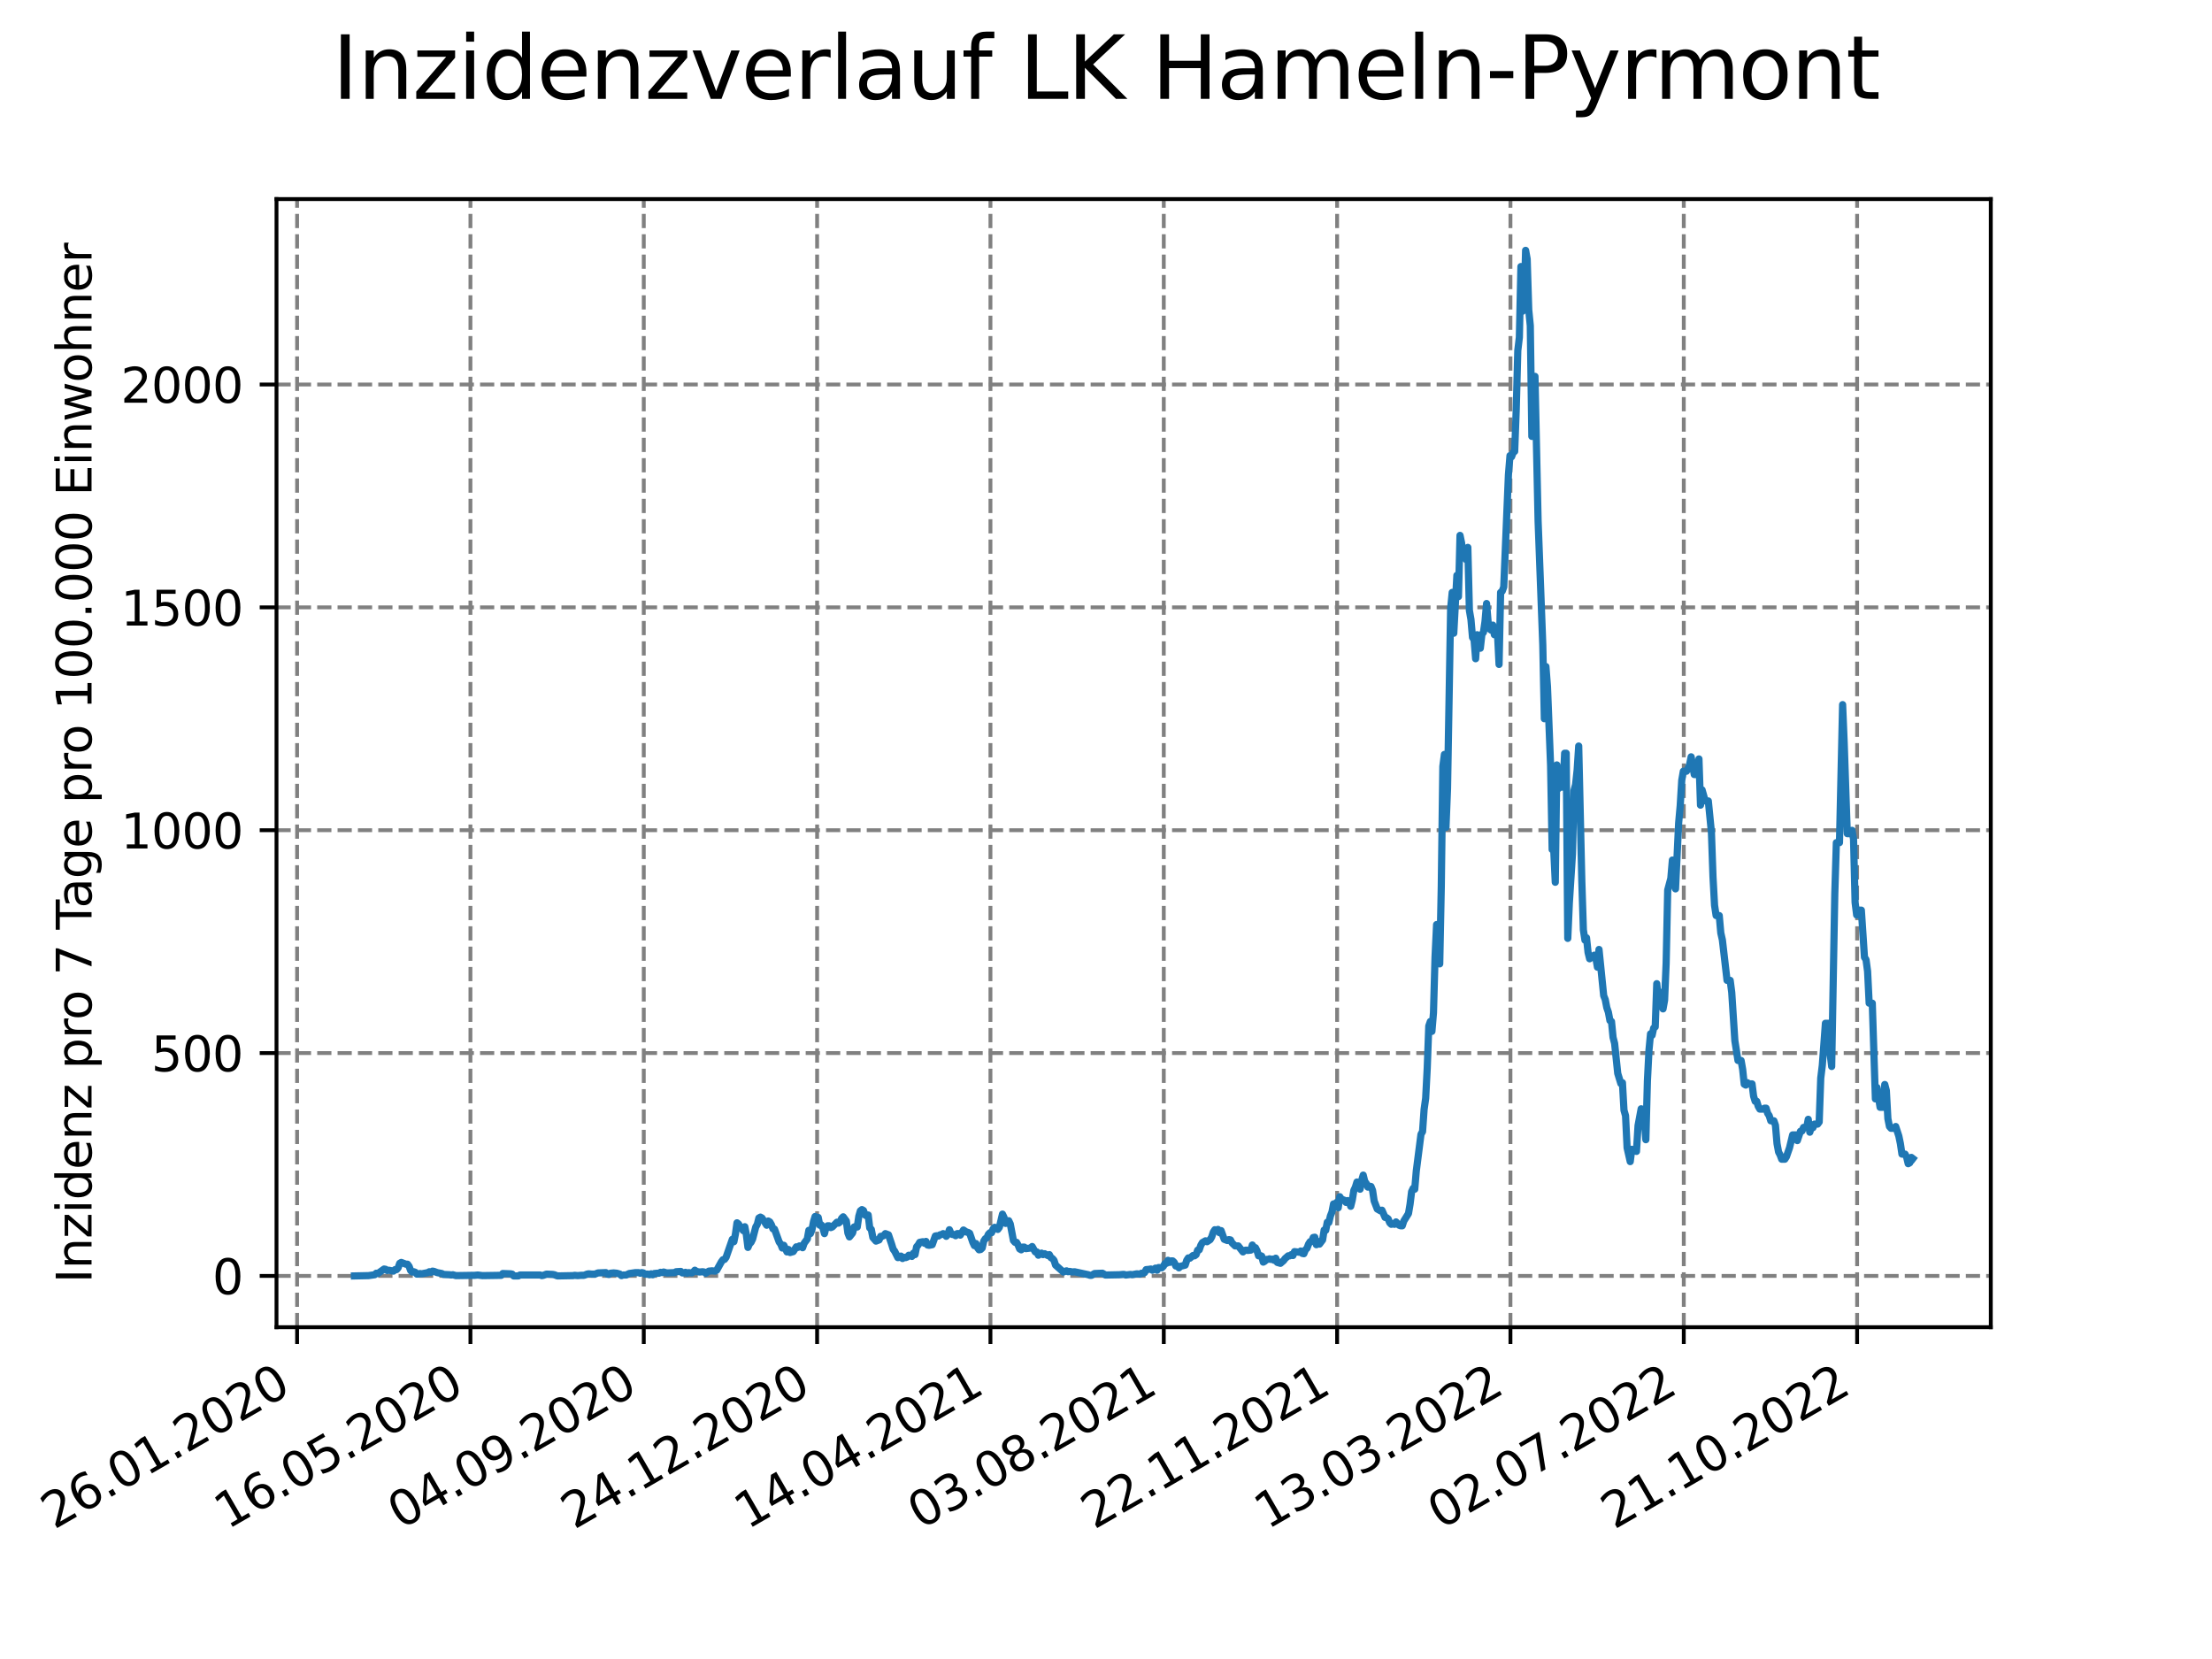 <?xml version="1.0" encoding="utf-8" standalone="no"?>
<!DOCTYPE svg PUBLIC "-//W3C//DTD SVG 1.1//EN"
  "http://www.w3.org/Graphics/SVG/1.1/DTD/svg11.dtd">
<svg xmlns:xlink="http://www.w3.org/1999/xlink" width="460.8pt" height="345.6pt" viewBox="0 0 460.8 345.6" xmlns="http://www.w3.org/2000/svg" version="1.1">
 <defs>
  <style type="text/css">*{stroke-linejoin: round; stroke-linecap: butt}</style>
 </defs>
 <g id="figure_1">
  <g id="patch_1">
   <path d="M 0 345.6 
L 460.8 345.6 
L 460.8 0 
L 0 0 
z
" style="fill: #ffffff"/>
  </g>
  <g id="axes_1">
   <g id="patch_2">
    <path d="M 57.6 276.48 
L 414.72 276.48 
L 414.72 41.472 
L 57.6 41.472 
z
" style="fill: #ffffff"/>
   </g>
   <g id="matplotlib.axis_1">
    <g id="xtick_1">
     <g id="line2d_1">
      <path d="M 61.891 276.48 
L 61.891 41.472 
" clip-path="url(#p9a4627382f)" style="fill: none; stroke-dasharray: 2.96,1.28; stroke-dashoffset: 0; stroke: #808080; stroke-width: 0.8"/>
     </g>
     <g id="line2d_2">
      <defs>
       <path id="m0b6f5718ef" d="M 0 0 
L 0 3.5 
" style="stroke: #000000; stroke-width: 0.8"/>
      </defs>
      <g>
       <use xlink:href="#m0b6f5718ef" x="61.891" y="276.48" style="stroke: #000000; stroke-width: 0.8"/>
      </g>
     </g>
     <g id="text_1">
      <!-- 26.01.2020 -->
      <g transform="translate(11.266 318.689) rotate(-30) scale(0.1 -0.1)">
       <defs>
        <path id="DejaVuSans-32" d="M 1228 531 
L 3431 531 
L 3431 0 
L 469 0 
L 469 531 
Q 828 903 1448 1529 
Q 2069 2156 2228 2338 
Q 2531 2678 2651 2914 
Q 2772 3150 2772 3378 
Q 2772 3750 2511 3984 
Q 2250 4219 1831 4219 
Q 1534 4219 1204 4116 
Q 875 4013 500 3803 
L 500 4441 
Q 881 4594 1212 4672 
Q 1544 4750 1819 4750 
Q 2544 4750 2975 4387 
Q 3406 4025 3406 3419 
Q 3406 3131 3298 2873 
Q 3191 2616 2906 2266 
Q 2828 2175 2409 1742 
Q 1991 1309 1228 531 
z
" transform="scale(0.016)"/>
        <path id="DejaVuSans-36" d="M 2113 2584 
Q 1688 2584 1439 2293 
Q 1191 2003 1191 1497 
Q 1191 994 1439 701 
Q 1688 409 2113 409 
Q 2538 409 2786 701 
Q 3034 994 3034 1497 
Q 3034 2003 2786 2293 
Q 2538 2584 2113 2584 
z
M 3366 4563 
L 3366 3988 
Q 3128 4100 2886 4159 
Q 2644 4219 2406 4219 
Q 1781 4219 1451 3797 
Q 1122 3375 1075 2522 
Q 1259 2794 1537 2939 
Q 1816 3084 2150 3084 
Q 2853 3084 3261 2657 
Q 3669 2231 3669 1497 
Q 3669 778 3244 343 
Q 2819 -91 2113 -91 
Q 1303 -91 875 529 
Q 447 1150 447 2328 
Q 447 3434 972 4092 
Q 1497 4750 2381 4750 
Q 2619 4750 2861 4703 
Q 3103 4656 3366 4563 
z
" transform="scale(0.016)"/>
        <path id="DejaVuSans-2e" d="M 684 794 
L 1344 794 
L 1344 0 
L 684 0 
L 684 794 
z
" transform="scale(0.016)"/>
        <path id="DejaVuSans-30" d="M 2034 4250 
Q 1547 4250 1301 3770 
Q 1056 3291 1056 2328 
Q 1056 1369 1301 889 
Q 1547 409 2034 409 
Q 2525 409 2770 889 
Q 3016 1369 3016 2328 
Q 3016 3291 2770 3770 
Q 2525 4250 2034 4250 
z
M 2034 4750 
Q 2819 4750 3233 4129 
Q 3647 3509 3647 2328 
Q 3647 1150 3233 529 
Q 2819 -91 2034 -91 
Q 1250 -91 836 529 
Q 422 1150 422 2328 
Q 422 3509 836 4129 
Q 1250 4750 2034 4750 
z
" transform="scale(0.016)"/>
        <path id="DejaVuSans-31" d="M 794 531 
L 1825 531 
L 1825 4091 
L 703 3866 
L 703 4441 
L 1819 4666 
L 2450 4666 
L 2450 531 
L 3481 531 
L 3481 0 
L 794 0 
L 794 531 
z
" transform="scale(0.016)"/>
       </defs>
       <use xlink:href="#DejaVuSans-32"/>
       <use xlink:href="#DejaVuSans-36" x="63.623"/>
       <use xlink:href="#DejaVuSans-2e" x="127.246"/>
       <use xlink:href="#DejaVuSans-30" x="159.033"/>
       <use xlink:href="#DejaVuSans-31" x="222.656"/>
       <use xlink:href="#DejaVuSans-2e" x="286.279"/>
       <use xlink:href="#DejaVuSans-32" x="318.066"/>
       <use xlink:href="#DejaVuSans-30" x="381.689"/>
       <use xlink:href="#DejaVuSans-32" x="445.312"/>
       <use xlink:href="#DejaVuSans-30" x="508.936"/>
      </g>
     </g>
    </g>
    <g id="xtick_2">
     <g id="line2d_3">
      <path d="M 98 276.48 
L 98 41.472 
" clip-path="url(#p9a4627382f)" style="fill: none; stroke-dasharray: 2.96,1.28; stroke-dashoffset: 0; stroke: #808080; stroke-width: 0.8"/>
     </g>
     <g id="line2d_4">
      <g>
       <use xlink:href="#m0b6f5718ef" x="98" y="276.48" style="stroke: #000000; stroke-width: 0.8"/>
      </g>
     </g>
     <g id="text_2">
      <!-- 16.05.2020 -->
      <g transform="translate(47.375 318.689) rotate(-30) scale(0.1 -0.1)">
       <defs>
        <path id="DejaVuSans-35" d="M 691 4666 
L 3169 4666 
L 3169 4134 
L 1269 4134 
L 1269 2991 
Q 1406 3038 1543 3061 
Q 1681 3084 1819 3084 
Q 2600 3084 3056 2656 
Q 3513 2228 3513 1497 
Q 3513 744 3044 326 
Q 2575 -91 1722 -91 
Q 1428 -91 1123 -41 
Q 819 9 494 109 
L 494 744 
Q 775 591 1075 516 
Q 1375 441 1709 441 
Q 2250 441 2565 725 
Q 2881 1009 2881 1497 
Q 2881 1984 2565 2268 
Q 2250 2553 1709 2553 
Q 1456 2553 1204 2497 
Q 953 2441 691 2322 
L 691 4666 
z
" transform="scale(0.016)"/>
       </defs>
       <use xlink:href="#DejaVuSans-31"/>
       <use xlink:href="#DejaVuSans-36" x="63.623"/>
       <use xlink:href="#DejaVuSans-2e" x="127.246"/>
       <use xlink:href="#DejaVuSans-30" x="159.033"/>
       <use xlink:href="#DejaVuSans-35" x="222.656"/>
       <use xlink:href="#DejaVuSans-2e" x="286.279"/>
       <use xlink:href="#DejaVuSans-32" x="318.066"/>
       <use xlink:href="#DejaVuSans-30" x="381.689"/>
       <use xlink:href="#DejaVuSans-32" x="445.312"/>
       <use xlink:href="#DejaVuSans-30" x="508.936"/>
      </g>
     </g>
    </g>
    <g id="xtick_3">
     <g id="line2d_5">
      <path d="M 134.109 276.48 
L 134.109 41.472 
" clip-path="url(#p9a4627382f)" style="fill: none; stroke-dasharray: 2.96,1.28; stroke-dashoffset: 0; stroke: #808080; stroke-width: 0.8"/>
     </g>
     <g id="line2d_6">
      <g>
       <use xlink:href="#m0b6f5718ef" x="134.109" y="276.48" style="stroke: #000000; stroke-width: 0.8"/>
      </g>
     </g>
     <g id="text_3">
      <!-- 04.09.2020 -->
      <g transform="translate(83.484 318.689) rotate(-30) scale(0.1 -0.1)">
       <defs>
        <path id="DejaVuSans-34" d="M 2419 4116 
L 825 1625 
L 2419 1625 
L 2419 4116 
z
M 2253 4666 
L 3047 4666 
L 3047 1625 
L 3713 1625 
L 3713 1100 
L 3047 1100 
L 3047 0 
L 2419 0 
L 2419 1100 
L 313 1100 
L 313 1709 
L 2253 4666 
z
" transform="scale(0.016)"/>
        <path id="DejaVuSans-39" d="M 703 97 
L 703 672 
Q 941 559 1184 500 
Q 1428 441 1663 441 
Q 2288 441 2617 861 
Q 2947 1281 2994 2138 
Q 2813 1869 2534 1725 
Q 2256 1581 1919 1581 
Q 1219 1581 811 2004 
Q 403 2428 403 3163 
Q 403 3881 828 4315 
Q 1253 4750 1959 4750 
Q 2769 4750 3195 4129 
Q 3622 3509 3622 2328 
Q 3622 1225 3098 567 
Q 2575 -91 1691 -91 
Q 1453 -91 1209 -44 
Q 966 3 703 97 
z
M 1959 2075 
Q 2384 2075 2632 2365 
Q 2881 2656 2881 3163 
Q 2881 3666 2632 3958 
Q 2384 4250 1959 4250 
Q 1534 4250 1286 3958 
Q 1038 3666 1038 3163 
Q 1038 2656 1286 2365 
Q 1534 2075 1959 2075 
z
" transform="scale(0.016)"/>
       </defs>
       <use xlink:href="#DejaVuSans-30"/>
       <use xlink:href="#DejaVuSans-34" x="63.623"/>
       <use xlink:href="#DejaVuSans-2e" x="127.246"/>
       <use xlink:href="#DejaVuSans-30" x="159.033"/>
       <use xlink:href="#DejaVuSans-39" x="222.656"/>
       <use xlink:href="#DejaVuSans-2e" x="286.279"/>
       <use xlink:href="#DejaVuSans-32" x="318.066"/>
       <use xlink:href="#DejaVuSans-30" x="381.689"/>
       <use xlink:href="#DejaVuSans-32" x="445.312"/>
       <use xlink:href="#DejaVuSans-30" x="508.936"/>
      </g>
     </g>
    </g>
    <g id="xtick_4">
     <g id="line2d_7">
      <path d="M 170.218 276.48 
L 170.218 41.472 
" clip-path="url(#p9a4627382f)" style="fill: none; stroke-dasharray: 2.96,1.28; stroke-dashoffset: 0; stroke: #808080; stroke-width: 0.8"/>
     </g>
     <g id="line2d_8">
      <g>
       <use xlink:href="#m0b6f5718ef" x="170.218" y="276.48" style="stroke: #000000; stroke-width: 0.8"/>
      </g>
     </g>
     <g id="text_4">
      <!-- 24.12.2020 -->
      <g transform="translate(119.593 318.689) rotate(-30) scale(0.1 -0.1)">
       <use xlink:href="#DejaVuSans-32"/>
       <use xlink:href="#DejaVuSans-34" x="63.623"/>
       <use xlink:href="#DejaVuSans-2e" x="127.246"/>
       <use xlink:href="#DejaVuSans-31" x="159.033"/>
       <use xlink:href="#DejaVuSans-32" x="222.656"/>
       <use xlink:href="#DejaVuSans-2e" x="286.279"/>
       <use xlink:href="#DejaVuSans-32" x="318.066"/>
       <use xlink:href="#DejaVuSans-30" x="381.689"/>
       <use xlink:href="#DejaVuSans-32" x="445.312"/>
       <use xlink:href="#DejaVuSans-30" x="508.936"/>
      </g>
     </g>
    </g>
    <g id="xtick_5">
     <g id="line2d_9">
      <path d="M 206.327 276.48 
L 206.327 41.472 
" clip-path="url(#p9a4627382f)" style="fill: none; stroke-dasharray: 2.96,1.28; stroke-dashoffset: 0; stroke: #808080; stroke-width: 0.8"/>
     </g>
     <g id="line2d_10">
      <g>
       <use xlink:href="#m0b6f5718ef" x="206.327" y="276.48" style="stroke: #000000; stroke-width: 0.8"/>
      </g>
     </g>
     <g id="text_5">
      <!-- 14.04.2021 -->
      <g transform="translate(155.702 318.689) rotate(-30) scale(0.1 -0.1)">
       <use xlink:href="#DejaVuSans-31"/>
       <use xlink:href="#DejaVuSans-34" x="63.623"/>
       <use xlink:href="#DejaVuSans-2e" x="127.246"/>
       <use xlink:href="#DejaVuSans-30" x="159.033"/>
       <use xlink:href="#DejaVuSans-34" x="222.656"/>
       <use xlink:href="#DejaVuSans-2e" x="286.279"/>
       <use xlink:href="#DejaVuSans-32" x="318.066"/>
       <use xlink:href="#DejaVuSans-30" x="381.689"/>
       <use xlink:href="#DejaVuSans-32" x="445.312"/>
       <use xlink:href="#DejaVuSans-31" x="508.936"/>
      </g>
     </g>
    </g>
    <g id="xtick_6">
     <g id="line2d_11">
      <path d="M 242.436 276.48 
L 242.436 41.472 
" clip-path="url(#p9a4627382f)" style="fill: none; stroke-dasharray: 2.96,1.28; stroke-dashoffset: 0; stroke: #808080; stroke-width: 0.8"/>
     </g>
     <g id="line2d_12">
      <g>
       <use xlink:href="#m0b6f5718ef" x="242.436" y="276.48" style="stroke: #000000; stroke-width: 0.8"/>
      </g>
     </g>
     <g id="text_6">
      <!-- 03.08.2021 -->
      <g transform="translate(191.81 318.689) rotate(-30) scale(0.1 -0.1)">
       <defs>
        <path id="DejaVuSans-33" d="M 2597 2516 
Q 3050 2419 3304 2112 
Q 3559 1806 3559 1356 
Q 3559 666 3084 287 
Q 2609 -91 1734 -91 
Q 1441 -91 1130 -33 
Q 819 25 488 141 
L 488 750 
Q 750 597 1062 519 
Q 1375 441 1716 441 
Q 2309 441 2620 675 
Q 2931 909 2931 1356 
Q 2931 1769 2642 2001 
Q 2353 2234 1838 2234 
L 1294 2234 
L 1294 2753 
L 1863 2753 
Q 2328 2753 2575 2939 
Q 2822 3125 2822 3475 
Q 2822 3834 2567 4026 
Q 2313 4219 1838 4219 
Q 1578 4219 1281 4162 
Q 984 4106 628 3988 
L 628 4550 
Q 988 4650 1302 4700 
Q 1616 4750 1894 4750 
Q 2613 4750 3031 4423 
Q 3450 4097 3450 3541 
Q 3450 3153 3228 2886 
Q 3006 2619 2597 2516 
z
" transform="scale(0.016)"/>
        <path id="DejaVuSans-38" d="M 2034 2216 
Q 1584 2216 1326 1975 
Q 1069 1734 1069 1313 
Q 1069 891 1326 650 
Q 1584 409 2034 409 
Q 2484 409 2743 651 
Q 3003 894 3003 1313 
Q 3003 1734 2745 1975 
Q 2488 2216 2034 2216 
z
M 1403 2484 
Q 997 2584 770 2862 
Q 544 3141 544 3541 
Q 544 4100 942 4425 
Q 1341 4750 2034 4750 
Q 2731 4750 3128 4425 
Q 3525 4100 3525 3541 
Q 3525 3141 3298 2862 
Q 3072 2584 2669 2484 
Q 3125 2378 3379 2068 
Q 3634 1759 3634 1313 
Q 3634 634 3220 271 
Q 2806 -91 2034 -91 
Q 1263 -91 848 271 
Q 434 634 434 1313 
Q 434 1759 690 2068 
Q 947 2378 1403 2484 
z
M 1172 3481 
Q 1172 3119 1398 2916 
Q 1625 2713 2034 2713 
Q 2441 2713 2670 2916 
Q 2900 3119 2900 3481 
Q 2900 3844 2670 4047 
Q 2441 4250 2034 4250 
Q 1625 4250 1398 4047 
Q 1172 3844 1172 3481 
z
" transform="scale(0.016)"/>
       </defs>
       <use xlink:href="#DejaVuSans-30"/>
       <use xlink:href="#DejaVuSans-33" x="63.623"/>
       <use xlink:href="#DejaVuSans-2e" x="127.246"/>
       <use xlink:href="#DejaVuSans-30" x="159.033"/>
       <use xlink:href="#DejaVuSans-38" x="222.656"/>
       <use xlink:href="#DejaVuSans-2e" x="286.279"/>
       <use xlink:href="#DejaVuSans-32" x="318.066"/>
       <use xlink:href="#DejaVuSans-30" x="381.689"/>
       <use xlink:href="#DejaVuSans-32" x="445.312"/>
       <use xlink:href="#DejaVuSans-31" x="508.936"/>
      </g>
     </g>
    </g>
    <g id="xtick_7">
     <g id="line2d_13">
      <path d="M 278.545 276.48 
L 278.545 41.472 
" clip-path="url(#p9a4627382f)" style="fill: none; stroke-dasharray: 2.96,1.28; stroke-dashoffset: 0; stroke: #808080; stroke-width: 0.8"/>
     </g>
     <g id="line2d_14">
      <g>
       <use xlink:href="#m0b6f5718ef" x="278.545" y="276.48" style="stroke: #000000; stroke-width: 0.8"/>
      </g>
     </g>
     <g id="text_7">
      <!-- 22.11.2021 -->
      <g transform="translate(227.919 318.689) rotate(-30) scale(0.1 -0.1)">
       <use xlink:href="#DejaVuSans-32"/>
       <use xlink:href="#DejaVuSans-32" x="63.623"/>
       <use xlink:href="#DejaVuSans-2e" x="127.246"/>
       <use xlink:href="#DejaVuSans-31" x="159.033"/>
       <use xlink:href="#DejaVuSans-31" x="222.656"/>
       <use xlink:href="#DejaVuSans-2e" x="286.279"/>
       <use xlink:href="#DejaVuSans-32" x="318.066"/>
       <use xlink:href="#DejaVuSans-30" x="381.689"/>
       <use xlink:href="#DejaVuSans-32" x="445.312"/>
       <use xlink:href="#DejaVuSans-31" x="508.936"/>
      </g>
     </g>
    </g>
    <g id="xtick_8">
     <g id="line2d_15">
      <path d="M 314.653 276.48 
L 314.653 41.472 
" clip-path="url(#p9a4627382f)" style="fill: none; stroke-dasharray: 2.96,1.28; stroke-dashoffset: 0; stroke: #808080; stroke-width: 0.8"/>
     </g>
     <g id="line2d_16">
      <g>
       <use xlink:href="#m0b6f5718ef" x="314.653" y="276.48" style="stroke: #000000; stroke-width: 0.8"/>
      </g>
     </g>
     <g id="text_8">
      <!-- 13.03.2022 -->
      <g transform="translate(264.028 318.689) rotate(-30) scale(0.1 -0.1)">
       <use xlink:href="#DejaVuSans-31"/>
       <use xlink:href="#DejaVuSans-33" x="63.623"/>
       <use xlink:href="#DejaVuSans-2e" x="127.246"/>
       <use xlink:href="#DejaVuSans-30" x="159.033"/>
       <use xlink:href="#DejaVuSans-33" x="222.656"/>
       <use xlink:href="#DejaVuSans-2e" x="286.279"/>
       <use xlink:href="#DejaVuSans-32" x="318.066"/>
       <use xlink:href="#DejaVuSans-30" x="381.689"/>
       <use xlink:href="#DejaVuSans-32" x="445.312"/>
       <use xlink:href="#DejaVuSans-32" x="508.936"/>
      </g>
     </g>
    </g>
    <g id="xtick_9">
     <g id="line2d_17">
      <path d="M 350.762 276.48 
L 350.762 41.472 
" clip-path="url(#p9a4627382f)" style="fill: none; stroke-dasharray: 2.96,1.28; stroke-dashoffset: 0; stroke: #808080; stroke-width: 0.8"/>
     </g>
     <g id="line2d_18">
      <g>
       <use xlink:href="#m0b6f5718ef" x="350.762" y="276.48" style="stroke: #000000; stroke-width: 0.8"/>
      </g>
     </g>
     <g id="text_9">
      <!-- 02.07.2022 -->
      <g transform="translate(300.137 318.689) rotate(-30) scale(0.1 -0.1)">
       <defs>
        <path id="DejaVuSans-37" d="M 525 4666 
L 3525 4666 
L 3525 4397 
L 1831 0 
L 1172 0 
L 2766 4134 
L 525 4134 
L 525 4666 
z
" transform="scale(0.016)"/>
       </defs>
       <use xlink:href="#DejaVuSans-30"/>
       <use xlink:href="#DejaVuSans-32" x="63.623"/>
       <use xlink:href="#DejaVuSans-2e" x="127.246"/>
       <use xlink:href="#DejaVuSans-30" x="159.033"/>
       <use xlink:href="#DejaVuSans-37" x="222.656"/>
       <use xlink:href="#DejaVuSans-2e" x="286.279"/>
       <use xlink:href="#DejaVuSans-32" x="318.066"/>
       <use xlink:href="#DejaVuSans-30" x="381.689"/>
       <use xlink:href="#DejaVuSans-32" x="445.312"/>
       <use xlink:href="#DejaVuSans-32" x="508.936"/>
      </g>
     </g>
    </g>
    <g id="xtick_10">
     <g id="line2d_19">
      <path d="M 386.871 276.48 
L 386.871 41.472 
" clip-path="url(#p9a4627382f)" style="fill: none; stroke-dasharray: 2.96,1.28; stroke-dashoffset: 0; stroke: #808080; stroke-width: 0.8"/>
     </g>
     <g id="line2d_20">
      <g>
       <use xlink:href="#m0b6f5718ef" x="386.871" y="276.48" style="stroke: #000000; stroke-width: 0.8"/>
      </g>
     </g>
     <g id="text_10">
      <!-- 21.10.2022 -->
      <g transform="translate(336.246 318.689) rotate(-30) scale(0.1 -0.1)">
       <use xlink:href="#DejaVuSans-32"/>
       <use xlink:href="#DejaVuSans-31" x="63.623"/>
       <use xlink:href="#DejaVuSans-2e" x="127.246"/>
       <use xlink:href="#DejaVuSans-31" x="159.033"/>
       <use xlink:href="#DejaVuSans-30" x="222.656"/>
       <use xlink:href="#DejaVuSans-2e" x="286.279"/>
       <use xlink:href="#DejaVuSans-32" x="318.066"/>
       <use xlink:href="#DejaVuSans-30" x="381.689"/>
       <use xlink:href="#DejaVuSans-32" x="445.312"/>
       <use xlink:href="#DejaVuSans-32" x="508.936"/>
      </g>
     </g>
    </g>
   </g>
   <g id="matplotlib.axis_2">
    <g id="ytick_1">
     <g id="line2d_21">
      <path d="M 57.6 265.798 
L 414.72 265.798 
" clip-path="url(#p9a4627382f)" style="fill: none; stroke-dasharray: 2.96,1.28; stroke-dashoffset: 0; stroke: #808080; stroke-width: 0.8"/>
     </g>
     <g id="line2d_22">
      <defs>
       <path id="ma4f1edf70e" d="M 0 0 
L -3.5 0 
" style="stroke: #000000; stroke-width: 0.8"/>
      </defs>
      <g>
       <use xlink:href="#ma4f1edf70e" x="57.6" y="265.798" style="stroke: #000000; stroke-width: 0.8"/>
      </g>
     </g>
     <g id="text_11">
      <!-- 0 -->
      <g transform="translate(44.237 269.597) scale(0.1 -0.1)">
       <use xlink:href="#DejaVuSans-30"/>
      </g>
     </g>
    </g>
    <g id="ytick_2">
     <g id="line2d_23">
      <path d="M 57.6 219.372 
L 414.72 219.372 
" clip-path="url(#p9a4627382f)" style="fill: none; stroke-dasharray: 2.96,1.28; stroke-dashoffset: 0; stroke: #808080; stroke-width: 0.8"/>
     </g>
     <g id="line2d_24">
      <g>
       <use xlink:href="#ma4f1edf70e" x="57.6" y="219.372" style="stroke: #000000; stroke-width: 0.8"/>
      </g>
     </g>
     <g id="text_12">
      <!-- 500 -->
      <g transform="translate(31.512 223.171) scale(0.1 -0.1)">
       <use xlink:href="#DejaVuSans-35"/>
       <use xlink:href="#DejaVuSans-30" x="63.623"/>
       <use xlink:href="#DejaVuSans-30" x="127.246"/>
      </g>
     </g>
    </g>
    <g id="ytick_3">
     <g id="line2d_25">
      <path d="M 57.6 172.947 
L 414.72 172.947 
" clip-path="url(#p9a4627382f)" style="fill: none; stroke-dasharray: 2.96,1.28; stroke-dashoffset: 0; stroke: #808080; stroke-width: 0.8"/>
     </g>
     <g id="line2d_26">
      <g>
       <use xlink:href="#ma4f1edf70e" x="57.6" y="172.947" style="stroke: #000000; stroke-width: 0.8"/>
      </g>
     </g>
     <g id="text_13">
      <!-- 1000 -->
      <g transform="translate(25.15 176.746) scale(0.1 -0.1)">
       <use xlink:href="#DejaVuSans-31"/>
       <use xlink:href="#DejaVuSans-30" x="63.623"/>
       <use xlink:href="#DejaVuSans-30" x="127.246"/>
       <use xlink:href="#DejaVuSans-30" x="190.869"/>
      </g>
     </g>
    </g>
    <g id="ytick_4">
     <g id="line2d_27">
      <path d="M 57.6 126.521 
L 414.72 126.521 
" clip-path="url(#p9a4627382f)" style="fill: none; stroke-dasharray: 2.96,1.28; stroke-dashoffset: 0; stroke: #808080; stroke-width: 0.8"/>
     </g>
     <g id="line2d_28">
      <g>
       <use xlink:href="#ma4f1edf70e" x="57.6" y="126.521" style="stroke: #000000; stroke-width: 0.8"/>
      </g>
     </g>
     <g id="text_14">
      <!-- 1500 -->
      <g transform="translate(25.15 130.32) scale(0.1 -0.1)">
       <use xlink:href="#DejaVuSans-31"/>
       <use xlink:href="#DejaVuSans-35" x="63.623"/>
       <use xlink:href="#DejaVuSans-30" x="127.246"/>
       <use xlink:href="#DejaVuSans-30" x="190.869"/>
      </g>
     </g>
    </g>
    <g id="ytick_5">
     <g id="line2d_29">
      <path d="M 57.6 80.095 
L 414.72 80.095 
" clip-path="url(#p9a4627382f)" style="fill: none; stroke-dasharray: 2.96,1.28; stroke-dashoffset: 0; stroke: #808080; stroke-width: 0.8"/>
     </g>
     <g id="line2d_30">
      <g>
       <use xlink:href="#ma4f1edf70e" x="57.6" y="80.095" style="stroke: #000000; stroke-width: 0.8"/>
      </g>
     </g>
     <g id="text_15">
      <!-- 2000 -->
      <g transform="translate(25.15 83.895) scale(0.1 -0.1)">
       <use xlink:href="#DejaVuSans-32"/>
       <use xlink:href="#DejaVuSans-30" x="63.623"/>
       <use xlink:href="#DejaVuSans-30" x="127.246"/>
       <use xlink:href="#DejaVuSans-30" x="190.869"/>
      </g>
     </g>
    </g>
    <g id="text_16">
     <!-- Inzidenz pro 7 Tage pro 100.000 Einwohner -->
     <g transform="translate(19.07 267.301) rotate(-90) scale(0.1 -0.1)">
      <defs>
       <path id="DejaVuSans-49" d="M 628 4666 
L 1259 4666 
L 1259 0 
L 628 0 
L 628 4666 
z
" transform="scale(0.016)"/>
       <path id="DejaVuSans-6e" d="M 3513 2113 
L 3513 0 
L 2938 0 
L 2938 2094 
Q 2938 2591 2744 2837 
Q 2550 3084 2163 3084 
Q 1697 3084 1428 2787 
Q 1159 2491 1159 1978 
L 1159 0 
L 581 0 
L 581 3500 
L 1159 3500 
L 1159 2956 
Q 1366 3272 1645 3428 
Q 1925 3584 2291 3584 
Q 2894 3584 3203 3211 
Q 3513 2838 3513 2113 
z
" transform="scale(0.016)"/>
       <path id="DejaVuSans-7a" d="M 353 3500 
L 3084 3500 
L 3084 2975 
L 922 459 
L 3084 459 
L 3084 0 
L 275 0 
L 275 525 
L 2438 3041 
L 353 3041 
L 353 3500 
z
" transform="scale(0.016)"/>
       <path id="DejaVuSans-69" d="M 603 3500 
L 1178 3500 
L 1178 0 
L 603 0 
L 603 3500 
z
M 603 4863 
L 1178 4863 
L 1178 4134 
L 603 4134 
L 603 4863 
z
" transform="scale(0.016)"/>
       <path id="DejaVuSans-64" d="M 2906 2969 
L 2906 4863 
L 3481 4863 
L 3481 0 
L 2906 0 
L 2906 525 
Q 2725 213 2448 61 
Q 2172 -91 1784 -91 
Q 1150 -91 751 415 
Q 353 922 353 1747 
Q 353 2572 751 3078 
Q 1150 3584 1784 3584 
Q 2172 3584 2448 3432 
Q 2725 3281 2906 2969 
z
M 947 1747 
Q 947 1113 1208 752 
Q 1469 391 1925 391 
Q 2381 391 2643 752 
Q 2906 1113 2906 1747 
Q 2906 2381 2643 2742 
Q 2381 3103 1925 3103 
Q 1469 3103 1208 2742 
Q 947 2381 947 1747 
z
" transform="scale(0.016)"/>
       <path id="DejaVuSans-65" d="M 3597 1894 
L 3597 1613 
L 953 1613 
Q 991 1019 1311 708 
Q 1631 397 2203 397 
Q 2534 397 2845 478 
Q 3156 559 3463 722 
L 3463 178 
Q 3153 47 2828 -22 
Q 2503 -91 2169 -91 
Q 1331 -91 842 396 
Q 353 884 353 1716 
Q 353 2575 817 3079 
Q 1281 3584 2069 3584 
Q 2775 3584 3186 3129 
Q 3597 2675 3597 1894 
z
M 3022 2063 
Q 3016 2534 2758 2815 
Q 2500 3097 2075 3097 
Q 1594 3097 1305 2825 
Q 1016 2553 972 2059 
L 3022 2063 
z
" transform="scale(0.016)"/>
       <path id="DejaVuSans-20" transform="scale(0.016)"/>
       <path id="DejaVuSans-70" d="M 1159 525 
L 1159 -1331 
L 581 -1331 
L 581 3500 
L 1159 3500 
L 1159 2969 
Q 1341 3281 1617 3432 
Q 1894 3584 2278 3584 
Q 2916 3584 3314 3078 
Q 3713 2572 3713 1747 
Q 3713 922 3314 415 
Q 2916 -91 2278 -91 
Q 1894 -91 1617 61 
Q 1341 213 1159 525 
z
M 3116 1747 
Q 3116 2381 2855 2742 
Q 2594 3103 2138 3103 
Q 1681 3103 1420 2742 
Q 1159 2381 1159 1747 
Q 1159 1113 1420 752 
Q 1681 391 2138 391 
Q 2594 391 2855 752 
Q 3116 1113 3116 1747 
z
" transform="scale(0.016)"/>
       <path id="DejaVuSans-72" d="M 2631 2963 
Q 2534 3019 2420 3045 
Q 2306 3072 2169 3072 
Q 1681 3072 1420 2755 
Q 1159 2438 1159 1844 
L 1159 0 
L 581 0 
L 581 3500 
L 1159 3500 
L 1159 2956 
Q 1341 3275 1631 3429 
Q 1922 3584 2338 3584 
Q 2397 3584 2469 3576 
Q 2541 3569 2628 3553 
L 2631 2963 
z
" transform="scale(0.016)"/>
       <path id="DejaVuSans-6f" d="M 1959 3097 
Q 1497 3097 1228 2736 
Q 959 2375 959 1747 
Q 959 1119 1226 758 
Q 1494 397 1959 397 
Q 2419 397 2687 759 
Q 2956 1122 2956 1747 
Q 2956 2369 2687 2733 
Q 2419 3097 1959 3097 
z
M 1959 3584 
Q 2709 3584 3137 3096 
Q 3566 2609 3566 1747 
Q 3566 888 3137 398 
Q 2709 -91 1959 -91 
Q 1206 -91 779 398 
Q 353 888 353 1747 
Q 353 2609 779 3096 
Q 1206 3584 1959 3584 
z
" transform="scale(0.016)"/>
       <path id="DejaVuSans-54" d="M -19 4666 
L 3928 4666 
L 3928 4134 
L 2272 4134 
L 2272 0 
L 1638 0 
L 1638 4134 
L -19 4134 
L -19 4666 
z
" transform="scale(0.016)"/>
       <path id="DejaVuSans-61" d="M 2194 1759 
Q 1497 1759 1228 1600 
Q 959 1441 959 1056 
Q 959 750 1161 570 
Q 1363 391 1709 391 
Q 2188 391 2477 730 
Q 2766 1069 2766 1631 
L 2766 1759 
L 2194 1759 
z
M 3341 1997 
L 3341 0 
L 2766 0 
L 2766 531 
Q 2569 213 2275 61 
Q 1981 -91 1556 -91 
Q 1019 -91 701 211 
Q 384 513 384 1019 
Q 384 1609 779 1909 
Q 1175 2209 1959 2209 
L 2766 2209 
L 2766 2266 
Q 2766 2663 2505 2880 
Q 2244 3097 1772 3097 
Q 1472 3097 1187 3025 
Q 903 2953 641 2809 
L 641 3341 
Q 956 3463 1253 3523 
Q 1550 3584 1831 3584 
Q 2591 3584 2966 3190 
Q 3341 2797 3341 1997 
z
" transform="scale(0.016)"/>
       <path id="DejaVuSans-67" d="M 2906 1791 
Q 2906 2416 2648 2759 
Q 2391 3103 1925 3103 
Q 1463 3103 1205 2759 
Q 947 2416 947 1791 
Q 947 1169 1205 825 
Q 1463 481 1925 481 
Q 2391 481 2648 825 
Q 2906 1169 2906 1791 
z
M 3481 434 
Q 3481 -459 3084 -895 
Q 2688 -1331 1869 -1331 
Q 1566 -1331 1297 -1286 
Q 1028 -1241 775 -1147 
L 775 -588 
Q 1028 -725 1275 -790 
Q 1522 -856 1778 -856 
Q 2344 -856 2625 -561 
Q 2906 -266 2906 331 
L 2906 616 
Q 2728 306 2450 153 
Q 2172 0 1784 0 
Q 1141 0 747 490 
Q 353 981 353 1791 
Q 353 2603 747 3093 
Q 1141 3584 1784 3584 
Q 2172 3584 2450 3431 
Q 2728 3278 2906 2969 
L 2906 3500 
L 3481 3500 
L 3481 434 
z
" transform="scale(0.016)"/>
       <path id="DejaVuSans-45" d="M 628 4666 
L 3578 4666 
L 3578 4134 
L 1259 4134 
L 1259 2753 
L 3481 2753 
L 3481 2222 
L 1259 2222 
L 1259 531 
L 3634 531 
L 3634 0 
L 628 0 
L 628 4666 
z
" transform="scale(0.016)"/>
       <path id="DejaVuSans-77" d="M 269 3500 
L 844 3500 
L 1563 769 
L 2278 3500 
L 2956 3500 
L 3675 769 
L 4391 3500 
L 4966 3500 
L 4050 0 
L 3372 0 
L 2619 2869 
L 1863 0 
L 1184 0 
L 269 3500 
z
" transform="scale(0.016)"/>
       <path id="DejaVuSans-68" d="M 3513 2113 
L 3513 0 
L 2938 0 
L 2938 2094 
Q 2938 2591 2744 2837 
Q 2550 3084 2163 3084 
Q 1697 3084 1428 2787 
Q 1159 2491 1159 1978 
L 1159 0 
L 581 0 
L 581 4863 
L 1159 4863 
L 1159 2956 
Q 1366 3272 1645 3428 
Q 1925 3584 2291 3584 
Q 2894 3584 3203 3211 
Q 3513 2838 3513 2113 
z
" transform="scale(0.016)"/>
      </defs>
      <use xlink:href="#DejaVuSans-49"/>
      <use xlink:href="#DejaVuSans-6e" x="29.492"/>
      <use xlink:href="#DejaVuSans-7a" x="92.871"/>
      <use xlink:href="#DejaVuSans-69" x="145.361"/>
      <use xlink:href="#DejaVuSans-64" x="173.145"/>
      <use xlink:href="#DejaVuSans-65" x="236.621"/>
      <use xlink:href="#DejaVuSans-6e" x="298.145"/>
      <use xlink:href="#DejaVuSans-7a" x="361.523"/>
      <use xlink:href="#DejaVuSans-20" x="414.014"/>
      <use xlink:href="#DejaVuSans-70" x="445.801"/>
      <use xlink:href="#DejaVuSans-72" x="509.277"/>
      <use xlink:href="#DejaVuSans-6f" x="548.141"/>
      <use xlink:href="#DejaVuSans-20" x="609.322"/>
      <use xlink:href="#DejaVuSans-37" x="641.109"/>
      <use xlink:href="#DejaVuSans-20" x="704.732"/>
      <use xlink:href="#DejaVuSans-54" x="736.52"/>
      <use xlink:href="#DejaVuSans-61" x="781.104"/>
      <use xlink:href="#DejaVuSans-67" x="842.383"/>
      <use xlink:href="#DejaVuSans-65" x="905.859"/>
      <use xlink:href="#DejaVuSans-20" x="967.383"/>
      <use xlink:href="#DejaVuSans-70" x="999.17"/>
      <use xlink:href="#DejaVuSans-72" x="1062.646"/>
      <use xlink:href="#DejaVuSans-6f" x="1101.51"/>
      <use xlink:href="#DejaVuSans-20" x="1162.691"/>
      <use xlink:href="#DejaVuSans-31" x="1194.479"/>
      <use xlink:href="#DejaVuSans-30" x="1258.102"/>
      <use xlink:href="#DejaVuSans-30" x="1321.725"/>
      <use xlink:href="#DejaVuSans-2e" x="1385.348"/>
      <use xlink:href="#DejaVuSans-30" x="1417.135"/>
      <use xlink:href="#DejaVuSans-30" x="1480.758"/>
      <use xlink:href="#DejaVuSans-30" x="1544.381"/>
      <use xlink:href="#DejaVuSans-20" x="1608.004"/>
      <use xlink:href="#DejaVuSans-45" x="1639.791"/>
      <use xlink:href="#DejaVuSans-69" x="1702.975"/>
      <use xlink:href="#DejaVuSans-6e" x="1730.758"/>
      <use xlink:href="#DejaVuSans-77" x="1794.137"/>
      <use xlink:href="#DejaVuSans-6f" x="1875.924"/>
      <use xlink:href="#DejaVuSans-68" x="1937.105"/>
      <use xlink:href="#DejaVuSans-6e" x="2000.484"/>
      <use xlink:href="#DejaVuSans-65" x="2063.863"/>
      <use xlink:href="#DejaVuSans-72" x="2125.387"/>
     </g>
    </g>
   </g>
   <g id="line2d_31">
    <path d="M 73.833 265.798 
L 76.76 265.735 
L 78.062 265.548 
L 78.387 265.235 
L 78.712 265.298 
L 80.014 264.36 
L 80.339 264.423 
L 80.664 264.673 
L 80.989 264.61 
L 81.965 264.798 
L 82.291 264.485 
L 82.616 264.485 
L 82.941 264.11 
L 83.267 263.173 
L 83.592 262.985 
L 84.242 263.235 
L 84.568 263.36 
L 84.893 263.36 
L 85.218 263.798 
L 85.544 264.673 
L 85.869 264.985 
L 86.194 264.923 
L 86.52 265.048 
L 86.845 265.423 
L 87.17 265.423 
L 87.496 265.298 
L 87.821 265.36 
L 89.122 265.11 
L 89.447 264.923 
L 89.773 265.048 
L 90.098 264.798 
L 90.423 264.86 
L 91.074 265.11 
L 92.05 265.298 
L 92.375 265.485 
L 93.676 265.548 
L 94.002 265.61 
L 94.327 265.548 
L 94.978 265.735 
L 98.881 265.673 
L 99.532 265.61 
L 100.508 265.735 
L 104.411 265.673 
L 104.737 265.298 
L 106.363 265.36 
L 106.689 265.423 
L 107.014 265.798 
L 107.99 265.798 
L 108.315 265.61 
L 112.544 265.61 
L 112.869 265.735 
L 113.195 265.673 
L 113.845 265.423 
L 115.146 265.485 
L 115.472 265.548 
L 116.122 265.798 
L 119.375 265.735 
L 119.701 265.673 
L 120.351 265.735 
L 121.002 265.673 
L 121.653 265.673 
L 122.303 265.423 
L 122.629 265.36 
L 123.279 265.423 
L 123.93 265.423 
L 124.58 265.173 
L 126.207 265.11 
L 126.532 265.423 
L 126.857 265.485 
L 127.183 265.235 
L 127.833 265.173 
L 128.484 265.235 
L 129.135 265.423 
L 129.46 265.735 
L 129.785 265.61 
L 130.436 265.61 
L 131.086 265.298 
L 132.388 265.11 
L 133.038 265.11 
L 133.364 265.235 
L 133.689 265.11 
L 134.014 265.173 
L 134.339 265.423 
L 134.99 265.423 
L 135.315 265.548 
L 135.641 265.36 
L 135.966 265.548 
L 136.291 265.298 
L 136.942 265.235 
L 137.267 265.235 
L 137.593 265.048 
L 137.918 265.11 
L 138.243 264.985 
L 138.894 265.173 
L 140.52 265.11 
L 140.846 264.923 
L 141.822 264.86 
L 142.147 265.173 
L 142.472 265.173 
L 142.797 265.048 
L 143.123 265.235 
L 143.448 265.11 
L 144.099 265.173 
L 144.424 264.985 
L 144.749 264.61 
L 145.075 264.86 
L 145.725 264.985 
L 146.376 264.923 
L 146.701 264.985 
L 147.026 265.235 
L 147.677 264.798 
L 148.328 264.735 
L 148.978 264.798 
L 149.304 264.61 
L 150.279 262.86 
L 150.605 262.423 
L 150.93 262.36 
L 151.255 261.922 
L 152.557 258.172 
L 152.882 258.672 
L 153.207 257.047 
L 153.532 254.734 
L 153.858 254.984 
L 154.183 255.609 
L 154.508 255.859 
L 154.834 256.359 
L 155.159 255.547 
L 155.484 257.235 
L 155.81 259.86 
L 156.135 259.11 
L 156.46 258.797 
L 156.786 258.11 
L 157.436 255.609 
L 157.761 255.047 
L 158.087 253.734 
L 158.412 253.547 
L 158.737 253.734 
L 159.713 255.234 
L 160.039 254.359 
L 160.364 254.547 
L 160.689 255.109 
L 161.015 255.984 
L 161.34 256.047 
L 162.316 258.735 
L 162.641 259.172 
L 162.966 259.985 
L 163.292 259.422 
L 163.942 260.797 
L 164.268 260.297 
L 164.593 260.922 
L 165.243 260.735 
L 165.894 259.735 
L 166.219 259.86 
L 166.545 259.547 
L 166.87 259.61 
L 167.195 259.922 
L 167.521 258.985 
L 168.171 258.11 
L 168.497 256.297 
L 168.822 256.985 
L 169.147 256.172 
L 169.472 254.484 
L 169.798 253.422 
L 170.123 253.609 
L 170.448 253.609 
L 170.774 255.234 
L 171.099 255.172 
L 171.424 255.797 
L 171.75 256.985 
L 172.075 255.672 
L 172.4 255.359 
L 172.725 255.359 
L 173.051 255.734 
L 173.376 255.609 
L 174.352 254.609 
L 174.677 254.797 
L 175.003 254.547 
L 175.328 253.797 
L 175.653 253.484 
L 176.304 254.359 
L 176.629 256.86 
L 176.954 257.672 
L 177.605 256.86 
L 177.93 255.609 
L 178.256 255.484 
L 178.581 255.609 
L 178.906 253.359 
L 179.232 252.234 
L 179.557 251.984 
L 179.882 252.172 
L 180.208 253.109 
L 180.533 253.297 
L 180.858 253.109 
L 181.183 255.797 
L 181.509 256.109 
L 181.834 257.797 
L 182.485 258.547 
L 183.135 258.297 
L 183.461 257.547 
L 183.786 257.547 
L 184.111 257.36 
L 184.436 256.985 
L 185.087 257.235 
L 185.738 259.172 
L 186.063 260.235 
L 186.388 260.672 
L 187.039 261.985 
L 187.364 261.922 
L 187.69 261.672 
L 188.015 262.173 
L 188.34 261.922 
L 188.665 261.985 
L 188.991 261.86 
L 189.316 261.485 
L 189.641 261.547 
L 189.967 261.735 
L 190.292 261.047 
L 190.617 261.36 
L 190.943 259.735 
L 191.268 259.36 
L 191.593 258.797 
L 192.244 258.672 
L 192.569 258.985 
L 192.894 258.61 
L 193.22 259.36 
L 193.545 259.422 
L 194.196 259.297 
L 194.846 257.485 
L 195.172 257.422 
L 195.497 257.485 
L 195.822 257.235 
L 196.147 257.172 
L 196.473 256.985 
L 196.798 257.11 
L 197.123 257.547 
L 197.449 257.172 
L 197.774 256.172 
L 198.099 256.922 
L 198.425 257.172 
L 198.75 257.172 
L 199.075 257.422 
L 199.401 256.985 
L 199.726 256.985 
L 200.051 257.297 
L 200.702 256.234 
L 201.352 256.672 
L 201.678 256.735 
L 202.003 256.922 
L 202.654 258.797 
L 202.979 259.485 
L 203.304 259.047 
L 203.629 259.922 
L 203.955 260.36 
L 204.28 260.297 
L 204.605 259.985 
L 204.931 258.547 
L 205.256 258.047 
L 205.581 257.86 
L 205.907 257.11 
L 206.232 256.797 
L 206.557 256.797 
L 206.883 255.984 
L 207.208 255.672 
L 207.858 256.109 
L 208.184 255.672 
L 208.834 252.922 
L 209.16 253.609 
L 209.485 254.859 
L 210.136 254.297 
L 210.461 254.984 
L 211.112 258.422 
L 211.437 258.797 
L 211.762 258.797 
L 212.087 259.36 
L 212.413 260.172 
L 212.738 260.36 
L 213.063 259.797 
L 213.389 259.797 
L 213.714 260.11 
L 214.69 259.985 
L 215.015 259.672 
L 215.666 260.797 
L 215.991 260.797 
L 216.316 261.485 
L 216.967 261.047 
L 217.292 261.36 
L 217.618 261.172 
L 218.268 261.547 
L 218.594 261.36 
L 218.919 261.985 
L 219.244 262.173 
L 219.569 262.548 
L 219.895 263.548 
L 221.521 264.985 
L 222.172 264.735 
L 222.497 264.923 
L 222.822 264.86 
L 223.473 264.985 
L 223.798 264.923 
L 226.726 265.548 
L 227.051 265.673 
L 227.377 265.673 
L 228.027 265.298 
L 229.654 265.235 
L 230.305 265.61 
L 233.232 265.548 
L 233.883 265.485 
L 234.208 265.485 
L 234.533 265.61 
L 235.509 265.485 
L 235.835 265.548 
L 236.811 265.36 
L 237.461 265.423 
L 237.787 265.235 
L 238.112 265.235 
L 238.437 265.11 
L 238.762 264.485 
L 239.413 264.423 
L 239.738 264.36 
L 240.064 264.61 
L 240.714 264.173 
L 241.04 264.61 
L 241.365 264.048 
L 242.015 264.11 
L 242.341 263.798 
L 242.666 263.235 
L 242.991 263.173 
L 243.317 262.548 
L 243.642 262.985 
L 243.967 262.673 
L 244.293 262.673 
L 244.618 262.985 
L 244.943 263.735 
L 245.269 263.735 
L 245.594 264.11 
L 245.919 263.798 
L 246.895 263.548 
L 247.22 262.548 
L 247.546 262.047 
L 247.871 262.11 
L 248.522 261.547 
L 248.847 261.61 
L 249.172 261.36 
L 249.498 260.422 
L 249.823 260.36 
L 250.148 259.422 
L 250.473 258.86 
L 251.124 258.485 
L 251.449 258.672 
L 252.1 258.235 
L 252.425 257.672 
L 252.751 256.672 
L 253.076 256.172 
L 253.401 256.297 
L 253.726 256.109 
L 254.052 256.797 
L 254.377 256.359 
L 255.028 258.172 
L 255.678 258.422 
L 256.004 258.235 
L 256.329 258.297 
L 256.654 258.922 
L 257.305 259.547 
L 257.955 259.547 
L 258.931 260.797 
L 259.257 260.485 
L 259.582 260.422 
L 259.907 260.485 
L 260.558 260.422 
L 260.883 259.36 
L 261.208 259.922 
L 261.534 259.922 
L 261.859 260.547 
L 262.184 261.61 
L 262.51 261.547 
L 262.835 261.672 
L 263.16 262.923 
L 263.486 262.735 
L 263.811 262.36 
L 264.136 262.36 
L 264.462 262.235 
L 264.787 262.36 
L 265.112 262.298 
L 265.437 262.548 
L 265.763 262.11 
L 266.088 262.985 
L 266.739 263.173 
L 267.389 262.61 
L 267.715 262.173 
L 268.365 261.61 
L 268.691 261.61 
L 269.016 261.36 
L 269.341 261.547 
L 269.666 260.735 
L 270.642 260.86 
L 270.968 260.61 
L 271.293 261.11 
L 271.618 261.172 
L 271.944 260.36 
L 272.269 260.047 
L 272.594 259.172 
L 272.919 258.672 
L 273.245 258.61 
L 273.57 257.797 
L 273.895 257.735 
L 274.221 259.297 
L 274.546 258.61 
L 274.871 259.172 
L 275.522 258.297 
L 275.847 256.234 
L 276.173 256.297 
L 276.498 254.609 
L 276.823 254.672 
L 277.148 253.297 
L 277.474 252.484 
L 277.799 250.797 
L 278.124 251.547 
L 278.45 250.484 
L 278.775 251.609 
L 279.1 249.296 
L 279.426 249.796 
L 280.076 250.046 
L 280.402 250.484 
L 280.727 250.109 
L 281.052 250.296 
L 281.377 251.297 
L 281.703 249.984 
L 282.028 247.984 
L 282.353 247.296 
L 282.679 246.234 
L 283.004 247.359 
L 283.329 247.734 
L 283.655 245.921 
L 283.98 244.796 
L 284.305 246.109 
L 284.63 246.546 
L 284.956 247.296 
L 285.281 247.109 
L 285.606 247.171 
L 285.932 247.984 
L 286.257 250.171 
L 286.908 251.859 
L 287.558 252.234 
L 287.884 252.109 
L 288.534 253.609 
L 288.859 253.672 
L 289.185 253.922 
L 289.51 254.734 
L 289.835 255.047 
L 290.161 254.922 
L 290.486 255.047 
L 290.811 254.547 
L 291.462 255.234 
L 291.787 255.359 
L 292.112 255.359 
L 292.438 254.359 
L 293.414 252.797 
L 293.739 250.859 
L 294.064 248.234 
L 294.39 247.546 
L 294.715 247.734 
L 295.04 243.921 
L 296.016 236.295 
L 296.341 235.733 
L 296.667 231.107 
L 296.992 228.795 
L 297.317 222.544 
L 297.643 213.731 
L 297.968 212.793 
L 298.293 214.856 
L 298.619 210.981 
L 298.944 199.417 
L 299.269 192.604 
L 299.595 197.729 
L 299.92 200.792 
L 300.245 184.728 
L 300.57 159.664 
L 300.896 157.163 
L 301.221 172.352 
L 301.546 164.289 
L 302.197 126.723 
L 302.522 123.41 
L 302.848 131.911 
L 303.498 119.848 
L 303.823 124.285 
L 304.149 111.534 
L 304.474 113.097 
L 304.799 116.16 
L 305.125 115.16 
L 305.45 116.597 
L 305.775 114.035 
L 306.101 127.161 
L 306.426 129.036 
L 306.751 132.786 
L 307.077 133.286 
L 307.402 137.224 
L 307.727 132.224 
L 308.052 134.599 
L 308.378 135.036 
L 308.703 132.161 
L 309.028 131.724 
L 309.354 129.473 
L 309.679 125.723 
L 310.004 129.598 
L 310.33 131.036 
L 310.655 131.286 
L 310.98 130.223 
L 311.305 132.224 
L 311.631 131.536 
L 311.956 131.974 
L 312.281 138.412 
L 312.607 123.41 
L 312.932 123.16 
L 313.257 122.285 
L 313.908 106.659 
L 314.233 98.908 
L 314.559 94.908 
L 314.884 95.158 
L 315.209 94.283 
L 315.534 94.033 
L 315.86 85.282 
L 316.185 73.031 
L 316.51 70.281 
L 316.836 55.529 
L 317.161 64.843 
L 317.486 64.53 
L 317.812 52.154 
L 318.137 53.967 
L 318.462 64.53 
L 318.788 67.843 
L 319.113 90.908 
L 319.438 79.844 
L 319.763 78.406 
L 320.414 108.534 
L 321.39 134.349 
L 321.715 149.725 
L 322.041 138.849 
L 322.366 143.037 
L 323.016 159.414 
L 323.342 176.978 
L 323.667 176.978 
L 323.992 183.791 
L 324.318 159.351 
L 324.643 164.289 
L 324.968 161.789 
L 325.294 163.976 
L 325.619 163.976 
L 325.944 156.913 
L 326.27 156.913 
L 326.595 195.479 
L 326.92 188.104 
L 327.571 177.915 
L 327.896 164.664 
L 328.221 163.476 
L 328.547 160.414 
L 328.872 155.413 
L 329.523 183.603 
L 329.848 193.729 
L 330.173 195.854 
L 330.498 195.354 
L 330.824 198.417 
L 331.149 199.73 
L 331.474 199.48 
L 331.8 199.417 
L 332.125 198.979 
L 332.45 199.605 
L 332.776 201.48 
L 333.101 197.792 
L 334.077 207.418 
L 334.402 208.23 
L 334.727 209.918 
L 335.053 210.856 
L 335.378 212.606 
L 335.703 212.793 
L 336.029 216.106 
L 336.354 217.356 
L 337.005 223.607 
L 337.655 225.732 
L 337.981 225.544 
L 338.306 231.295 
L 338.631 232.42 
L 338.956 239.108 
L 339.607 241.983 
L 339.932 239.421 
L 340.908 239.858 
L 341.234 234.483 
L 341.884 230.982 
L 342.209 233.107 
L 342.535 233.232 
L 342.86 237.42 
L 343.185 225.169 
L 343.511 218.794 
L 343.836 215.356 
L 344.161 215.668 
L 344.487 214.168 
L 344.812 213.918 
L 345.137 204.918 
L 345.463 208.418 
L 346.113 206.73 
L 346.438 210.168 
L 346.764 208.355 
L 347.089 200.667 
L 347.414 185.416 
L 348.065 182.978 
L 348.39 179.165 
L 348.716 180.478 
L 349.041 185.166 
L 349.691 171.477 
L 350.017 167.852 
L 350.342 162.539 
L 350.667 160.664 
L 351.318 160.664 
L 351.643 160.164 
L 351.969 159.289 
L 352.294 157.663 
L 352.945 161.351 
L 353.595 161.351 
L 353.92 158.101 
L 354.246 167.727 
L 354.571 164.539 
L 355.222 166.852 
L 355.872 166.852 
L 356.523 173.415 
L 356.848 182.666 
L 357.174 188.604 
L 357.499 190.729 
L 358.149 190.729 
L 358.475 194.354 
L 358.8 195.792 
L 359.776 204.23 
L 360.427 204.23 
L 360.752 206.73 
L 361.402 216.794 
L 362.053 220.919 
L 362.704 220.919 
L 363.029 222.794 
L 363.354 225.857 
L 363.68 226.044 
L 364.005 225.544 
L 364.33 225.794 
L 364.981 225.794 
L 365.306 228.357 
L 365.631 229.42 
L 365.957 229.42 
L 366.282 230.482 
L 366.607 231.045 
L 367.258 231.045 
L 367.583 230.857 
L 367.909 230.857 
L 368.234 231.92 
L 368.559 232.42 
L 368.885 233.482 
L 369.535 233.482 
L 369.86 234.42 
L 370.186 238.233 
L 370.511 239.983 
L 370.836 240.608 
L 371.162 241.483 
L 371.812 241.483 
L 372.138 240.983 
L 372.788 239.108 
L 373.439 236.42 
L 374.089 236.42 
L 374.415 237.608 
L 375.065 235.67 
L 375.391 235.608 
L 375.716 234.858 
L 376.367 234.858 
L 376.692 233.17 
L 377.017 235.858 
L 377.342 234.733 
L 377.668 234.92 
L 377.993 234.17 
L 378.644 234.17 
L 378.969 233.733 
L 379.294 224.607 
L 379.62 221.919 
L 380.27 213.168 
L 380.921 213.168 
L 381.246 219.481 
L 381.571 222.169 
L 382.222 186.166 
L 382.547 175.54 
L 383.198 175.54 
L 383.849 146.787 
L 384.174 154.663 
L 384.824 173.665 
L 385.475 173.665 
L 385.8 172.977 
L 386.126 174.79 
L 386.451 187.979 
L 386.776 190.604 
L 387.102 189.604 
L 387.752 189.604 
L 388.403 199.417 
L 388.728 199.917 
L 389.053 202.355 
L 389.379 208.98 
L 390.029 208.98 
L 390.68 228.92 
L 391.005 226.544 
L 391.656 230.67 
L 392.306 230.67 
L 392.632 225.919 
L 392.957 227.169 
L 393.282 233.045 
L 393.608 234.67 
L 393.933 235.045 
L 394.584 235.045 
L 394.909 234.67 
L 395.56 236.67 
L 395.885 238.233 
L 396.21 240.421 
L 396.861 240.421 
L 397.186 241.046 
L 397.511 242.421 
L 397.837 242.233 
L 398.162 241.108 
L 398.487 241.358 
L 398.487 241.358 
" clip-path="url(#p9a4627382f)" style="fill: none; stroke: #1f77b4; stroke-width: 1.5; stroke-linecap: square"/>
   </g>
   <g id="patch_3">
    <path d="M 57.6 276.48 
L 57.6 41.472 
" style="fill: none; stroke: #000000; stroke-width: 0.8; stroke-linejoin: miter; stroke-linecap: square"/>
   </g>
   <g id="patch_4">
    <path d="M 414.72 276.48 
L 414.72 41.472 
" style="fill: none; stroke: #000000; stroke-width: 0.8; stroke-linejoin: miter; stroke-linecap: square"/>
   </g>
   <g id="patch_5">
    <path d="M 57.6 276.48 
L 414.72 276.48 
" style="fill: none; stroke: #000000; stroke-width: 0.8; stroke-linejoin: miter; stroke-linecap: square"/>
   </g>
   <g id="patch_6">
    <path d="M 57.6 41.472 
L 414.72 41.472 
" style="fill: none; stroke: #000000; stroke-width: 0.8; stroke-linejoin: miter; stroke-linecap: square"/>
   </g>
  </g>
  <g id="text_17">
   <!-- Inzidenzverlauf LK Hameln-Pyrmont -->
   <g transform="translate(69.209 20.589) scale(0.18 -0.18)">
    <defs>
     <path id="DejaVuSans-76" d="M 191 3500 
L 800 3500 
L 1894 563 
L 2988 3500 
L 3597 3500 
L 2284 0 
L 1503 0 
L 191 3500 
z
" transform="scale(0.016)"/>
     <path id="DejaVuSans-6c" d="M 603 4863 
L 1178 4863 
L 1178 0 
L 603 0 
L 603 4863 
z
" transform="scale(0.016)"/>
     <path id="DejaVuSans-75" d="M 544 1381 
L 544 3500 
L 1119 3500 
L 1119 1403 
Q 1119 906 1312 657 
Q 1506 409 1894 409 
Q 2359 409 2629 706 
Q 2900 1003 2900 1516 
L 2900 3500 
L 3475 3500 
L 3475 0 
L 2900 0 
L 2900 538 
Q 2691 219 2414 64 
Q 2138 -91 1772 -91 
Q 1169 -91 856 284 
Q 544 659 544 1381 
z
M 1991 3584 
L 1991 3584 
z
" transform="scale(0.016)"/>
     <path id="DejaVuSans-66" d="M 2375 4863 
L 2375 4384 
L 1825 4384 
Q 1516 4384 1395 4259 
Q 1275 4134 1275 3809 
L 1275 3500 
L 2222 3500 
L 2222 3053 
L 1275 3053 
L 1275 0 
L 697 0 
L 697 3053 
L 147 3053 
L 147 3500 
L 697 3500 
L 697 3744 
Q 697 4328 969 4595 
Q 1241 4863 1831 4863 
L 2375 4863 
z
" transform="scale(0.016)"/>
     <path id="DejaVuSans-4c" d="M 628 4666 
L 1259 4666 
L 1259 531 
L 3531 531 
L 3531 0 
L 628 0 
L 628 4666 
z
" transform="scale(0.016)"/>
     <path id="DejaVuSans-4b" d="M 628 4666 
L 1259 4666 
L 1259 2694 
L 3353 4666 
L 4166 4666 
L 1850 2491 
L 4331 0 
L 3500 0 
L 1259 2247 
L 1259 0 
L 628 0 
L 628 4666 
z
" transform="scale(0.016)"/>
     <path id="DejaVuSans-48" d="M 628 4666 
L 1259 4666 
L 1259 2753 
L 3553 2753 
L 3553 4666 
L 4184 4666 
L 4184 0 
L 3553 0 
L 3553 2222 
L 1259 2222 
L 1259 0 
L 628 0 
L 628 4666 
z
" transform="scale(0.016)"/>
     <path id="DejaVuSans-6d" d="M 3328 2828 
Q 3544 3216 3844 3400 
Q 4144 3584 4550 3584 
Q 5097 3584 5394 3201 
Q 5691 2819 5691 2113 
L 5691 0 
L 5113 0 
L 5113 2094 
Q 5113 2597 4934 2840 
Q 4756 3084 4391 3084 
Q 3944 3084 3684 2787 
Q 3425 2491 3425 1978 
L 3425 0 
L 2847 0 
L 2847 2094 
Q 2847 2600 2669 2842 
Q 2491 3084 2119 3084 
Q 1678 3084 1418 2786 
Q 1159 2488 1159 1978 
L 1159 0 
L 581 0 
L 581 3500 
L 1159 3500 
L 1159 2956 
Q 1356 3278 1631 3431 
Q 1906 3584 2284 3584 
Q 2666 3584 2933 3390 
Q 3200 3197 3328 2828 
z
" transform="scale(0.016)"/>
     <path id="DejaVuSans-2d" d="M 313 2009 
L 1997 2009 
L 1997 1497 
L 313 1497 
L 313 2009 
z
" transform="scale(0.016)"/>
     <path id="DejaVuSans-50" d="M 1259 4147 
L 1259 2394 
L 2053 2394 
Q 2494 2394 2734 2622 
Q 2975 2850 2975 3272 
Q 2975 3691 2734 3919 
Q 2494 4147 2053 4147 
L 1259 4147 
z
M 628 4666 
L 2053 4666 
Q 2838 4666 3239 4311 
Q 3641 3956 3641 3272 
Q 3641 2581 3239 2228 
Q 2838 1875 2053 1875 
L 1259 1875 
L 1259 0 
L 628 0 
L 628 4666 
z
" transform="scale(0.016)"/>
     <path id="DejaVuSans-79" d="M 2059 -325 
Q 1816 -950 1584 -1140 
Q 1353 -1331 966 -1331 
L 506 -1331 
L 506 -850 
L 844 -850 
Q 1081 -850 1212 -737 
Q 1344 -625 1503 -206 
L 1606 56 
L 191 3500 
L 800 3500 
L 1894 763 
L 2988 3500 
L 3597 3500 
L 2059 -325 
z
" transform="scale(0.016)"/>
     <path id="DejaVuSans-74" d="M 1172 4494 
L 1172 3500 
L 2356 3500 
L 2356 3053 
L 1172 3053 
L 1172 1153 
Q 1172 725 1289 603 
Q 1406 481 1766 481 
L 2356 481 
L 2356 0 
L 1766 0 
Q 1100 0 847 248 
Q 594 497 594 1153 
L 594 3053 
L 172 3053 
L 172 3500 
L 594 3500 
L 594 4494 
L 1172 4494 
z
" transform="scale(0.016)"/>
    </defs>
    <use xlink:href="#DejaVuSans-49"/>
    <use xlink:href="#DejaVuSans-6e" x="29.492"/>
    <use xlink:href="#DejaVuSans-7a" x="92.871"/>
    <use xlink:href="#DejaVuSans-69" x="145.361"/>
    <use xlink:href="#DejaVuSans-64" x="173.145"/>
    <use xlink:href="#DejaVuSans-65" x="236.621"/>
    <use xlink:href="#DejaVuSans-6e" x="298.145"/>
    <use xlink:href="#DejaVuSans-7a" x="361.523"/>
    <use xlink:href="#DejaVuSans-76" x="414.014"/>
    <use xlink:href="#DejaVuSans-65" x="473.193"/>
    <use xlink:href="#DejaVuSans-72" x="534.717"/>
    <use xlink:href="#DejaVuSans-6c" x="575.83"/>
    <use xlink:href="#DejaVuSans-61" x="603.613"/>
    <use xlink:href="#DejaVuSans-75" x="664.893"/>
    <use xlink:href="#DejaVuSans-66" x="728.271"/>
    <use xlink:href="#DejaVuSans-20" x="763.477"/>
    <use xlink:href="#DejaVuSans-4c" x="795.264"/>
    <use xlink:href="#DejaVuSans-4b" x="850.977"/>
    <use xlink:href="#DejaVuSans-20" x="916.553"/>
    <use xlink:href="#DejaVuSans-48" x="948.34"/>
    <use xlink:href="#DejaVuSans-61" x="1023.535"/>
    <use xlink:href="#DejaVuSans-6d" x="1084.814"/>
    <use xlink:href="#DejaVuSans-65" x="1182.227"/>
    <use xlink:href="#DejaVuSans-6c" x="1243.75"/>
    <use xlink:href="#DejaVuSans-6e" x="1271.533"/>
    <use xlink:href="#DejaVuSans-2d" x="1334.912"/>
    <use xlink:href="#DejaVuSans-50" x="1370.996"/>
    <use xlink:href="#DejaVuSans-79" x="1431.299"/>
    <use xlink:href="#DejaVuSans-72" x="1490.479"/>
    <use xlink:href="#DejaVuSans-6d" x="1529.842"/>
    <use xlink:href="#DejaVuSans-6f" x="1627.254"/>
    <use xlink:href="#DejaVuSans-6e" x="1688.436"/>
    <use xlink:href="#DejaVuSans-74" x="1751.814"/>
   </g>
  </g>
 </g>
 <defs>
  <clipPath id="p9a4627382f">
   <rect x="57.6" y="41.472" width="357.12" height="235.008"/>
  </clipPath>
 </defs>
</svg>
